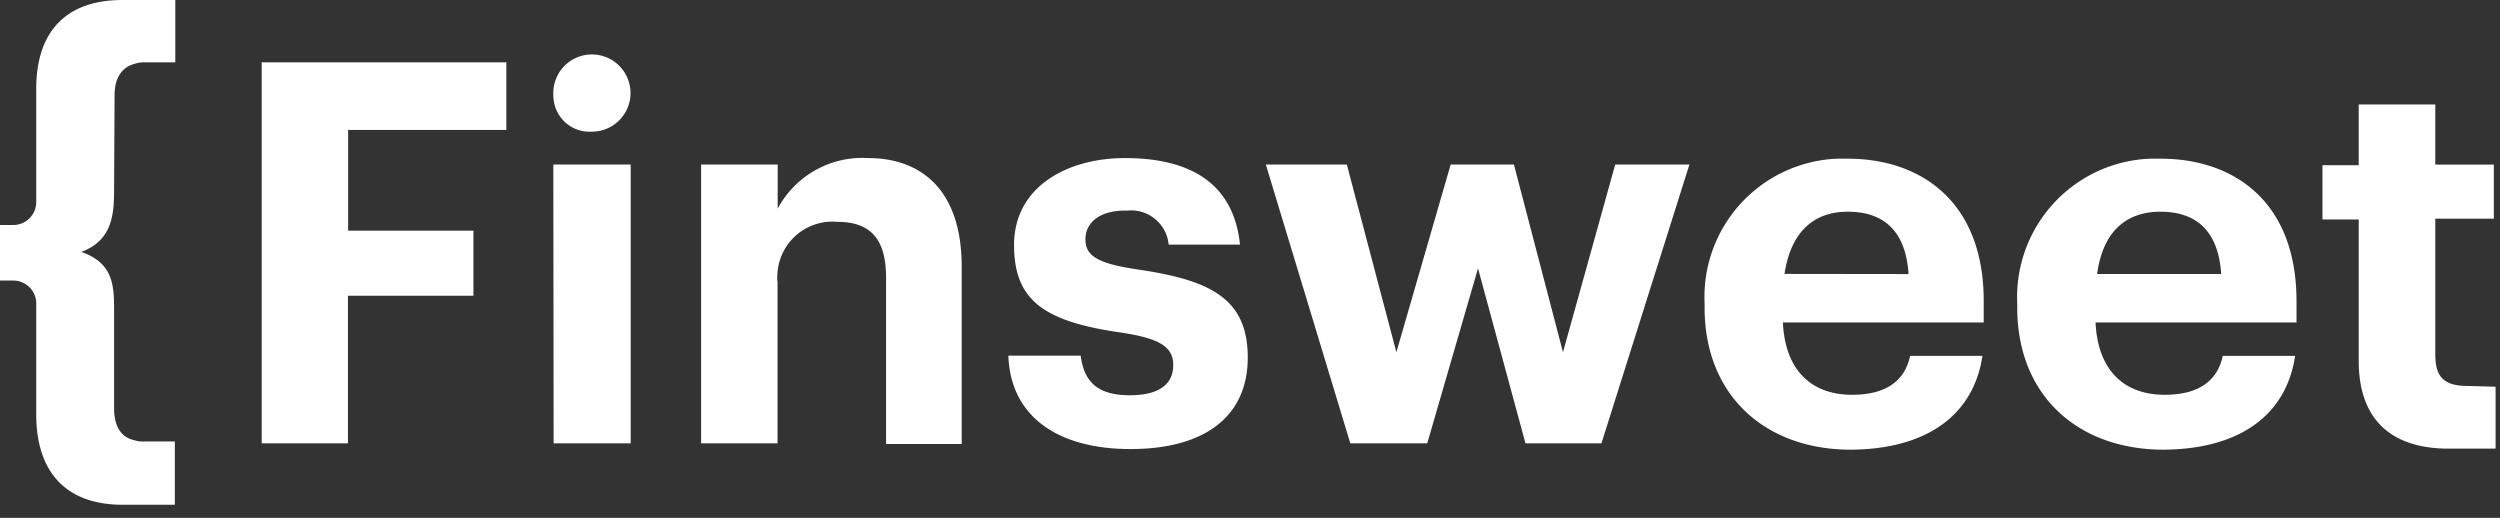 <svg xmlns="http://www.w3.org/2000/svg" width="140" height="29" ><rect width="100%" height="100%" fill="#333333" stroke="none"/><g fill="#fff" clip-path="url(#a)"><path d="M139.752 21.656v3.464h-2.906c-3.101-.097-4.758-1.772-4.758-4.917V12.29h-2.029V9.25h2.029V5.849h4.288v3.367h3.279v3.03h-3.279v7.532c0 1.02.204 1.834 1.772 1.834l1.604.045ZM112.965 17.217v-.23a7.758 7.758 0 0 1 4.472-7.382 7.752 7.752 0 0 1 2.945-.718h.62c4.049 0 7.602 2.357 7.602 7.975v1.196h-11.253c.115 2.588 1.515 4.05 3.872 4.05 2.029 0 2.977-.886 3.252-2.18h4.05c-.497 3.376-3.19 5.254-7.452 5.254-4.679-.035-8.108-2.994-8.108-7.965Zm11.422-1.87c-.151-2.357-1.338-3.491-3.403-3.491s-3.252 1.276-3.544 3.49h6.947ZM95.457 17.217v-.23a7.751 7.751 0 0 1 7.399-8.1h.62c4.05 0 7.612 2.357 7.612 7.975v1.196H99.843c.115 2.588 1.516 4.05 3.873 4.05 2.029 0 2.977-.886 3.251-2.18h4.05c-.505 3.376-3.199 5.254-7.461 5.254-4.67-.035-8.099-2.994-8.099-7.965Zm11.422-1.87c-.151-2.357-1.338-3.491-3.403-3.491-2.064 0-3.216 1.311-3.544 3.482l6.947.009ZM70.887 9.215h4.536l2.774 10.509 3.04-10.509h3.543l2.747 10.509 2.924-10.509h4.156L89.68 24.828h-4.253l-2.658-9.8-2.844 9.8h-4.307L70.887 9.215ZM56.469 19.919h4.05c.185 1.409.885 2.215 2.746 2.215 1.666 0 2.437-.629 2.437-1.701s-.886-1.524-3.155-1.843c-4.155-.63-5.76-1.825-5.76-4.874 0-3.252 2.978-4.864 6.203-4.864 3.465 0 6.079 1.258 6.45 4.847h-3.995a2.11 2.11 0 0 0-2.313-1.905h-.133c-1.4 0-2.215.655-2.215 1.612 0 .957.753 1.374 3.04 1.701 3.88.585 6.051 1.569 6.051 4.91 0 3.34-2.454 5.13-6.566 5.13-4.111 0-6.725-1.852-6.84-5.228ZM39.262 9.215h4.288v2.472a5.37 5.37 0 0 1 5.06-2.835c3.04 0 5.245 1.852 5.245 6.078v9.933H49.62v-9.312c0-2.118-.824-3.128-2.738-3.128a3.083 3.083 0 0 0-3.34 2.818 2.423 2.423 0 0 0 0 .567v9.02h-4.28V9.215ZM30.986 5.29a2.162 2.162 0 1 1 2.233 2.082h-.08a2.02 2.02 0 0 1-2.144-1.896 1.3 1.3 0 0 1-.01-.186Zm0 3.925h4.333v15.613h-4.316l-.017-15.613ZM14.656 3.491h13.699v3.784h-8.86v5.644h7.017v3.642h-7.027v8.267h-4.829V3.49ZM6.389 10.473c0 1.338 0 2.969-1.843 3.633 1.887.647 1.843 2.02 1.843 3.456v5.316c0 1.01.407 1.622 1.134 1.773.16.053.328.078.496.07h1.772v3.545H6.867c-3.119 0-4.838-1.772-4.838-5.06v-6.29A1.294 1.294 0 0 0 .762 15.71H0V12.6h.762a1.285 1.285 0 0 0 1.267-1.24V4.98C2.03 1.746 3.713 0 6.867 0h2.95v3.491H8.047c-.169 0-.336.028-.497.08-.726.186-1.134.788-1.134 1.772l-.026 5.13Z"/></g><defs><clipPath id="a"><path fill="#fff" d="M0 0h140v28.354H0z"/></clipPath></defs></svg>